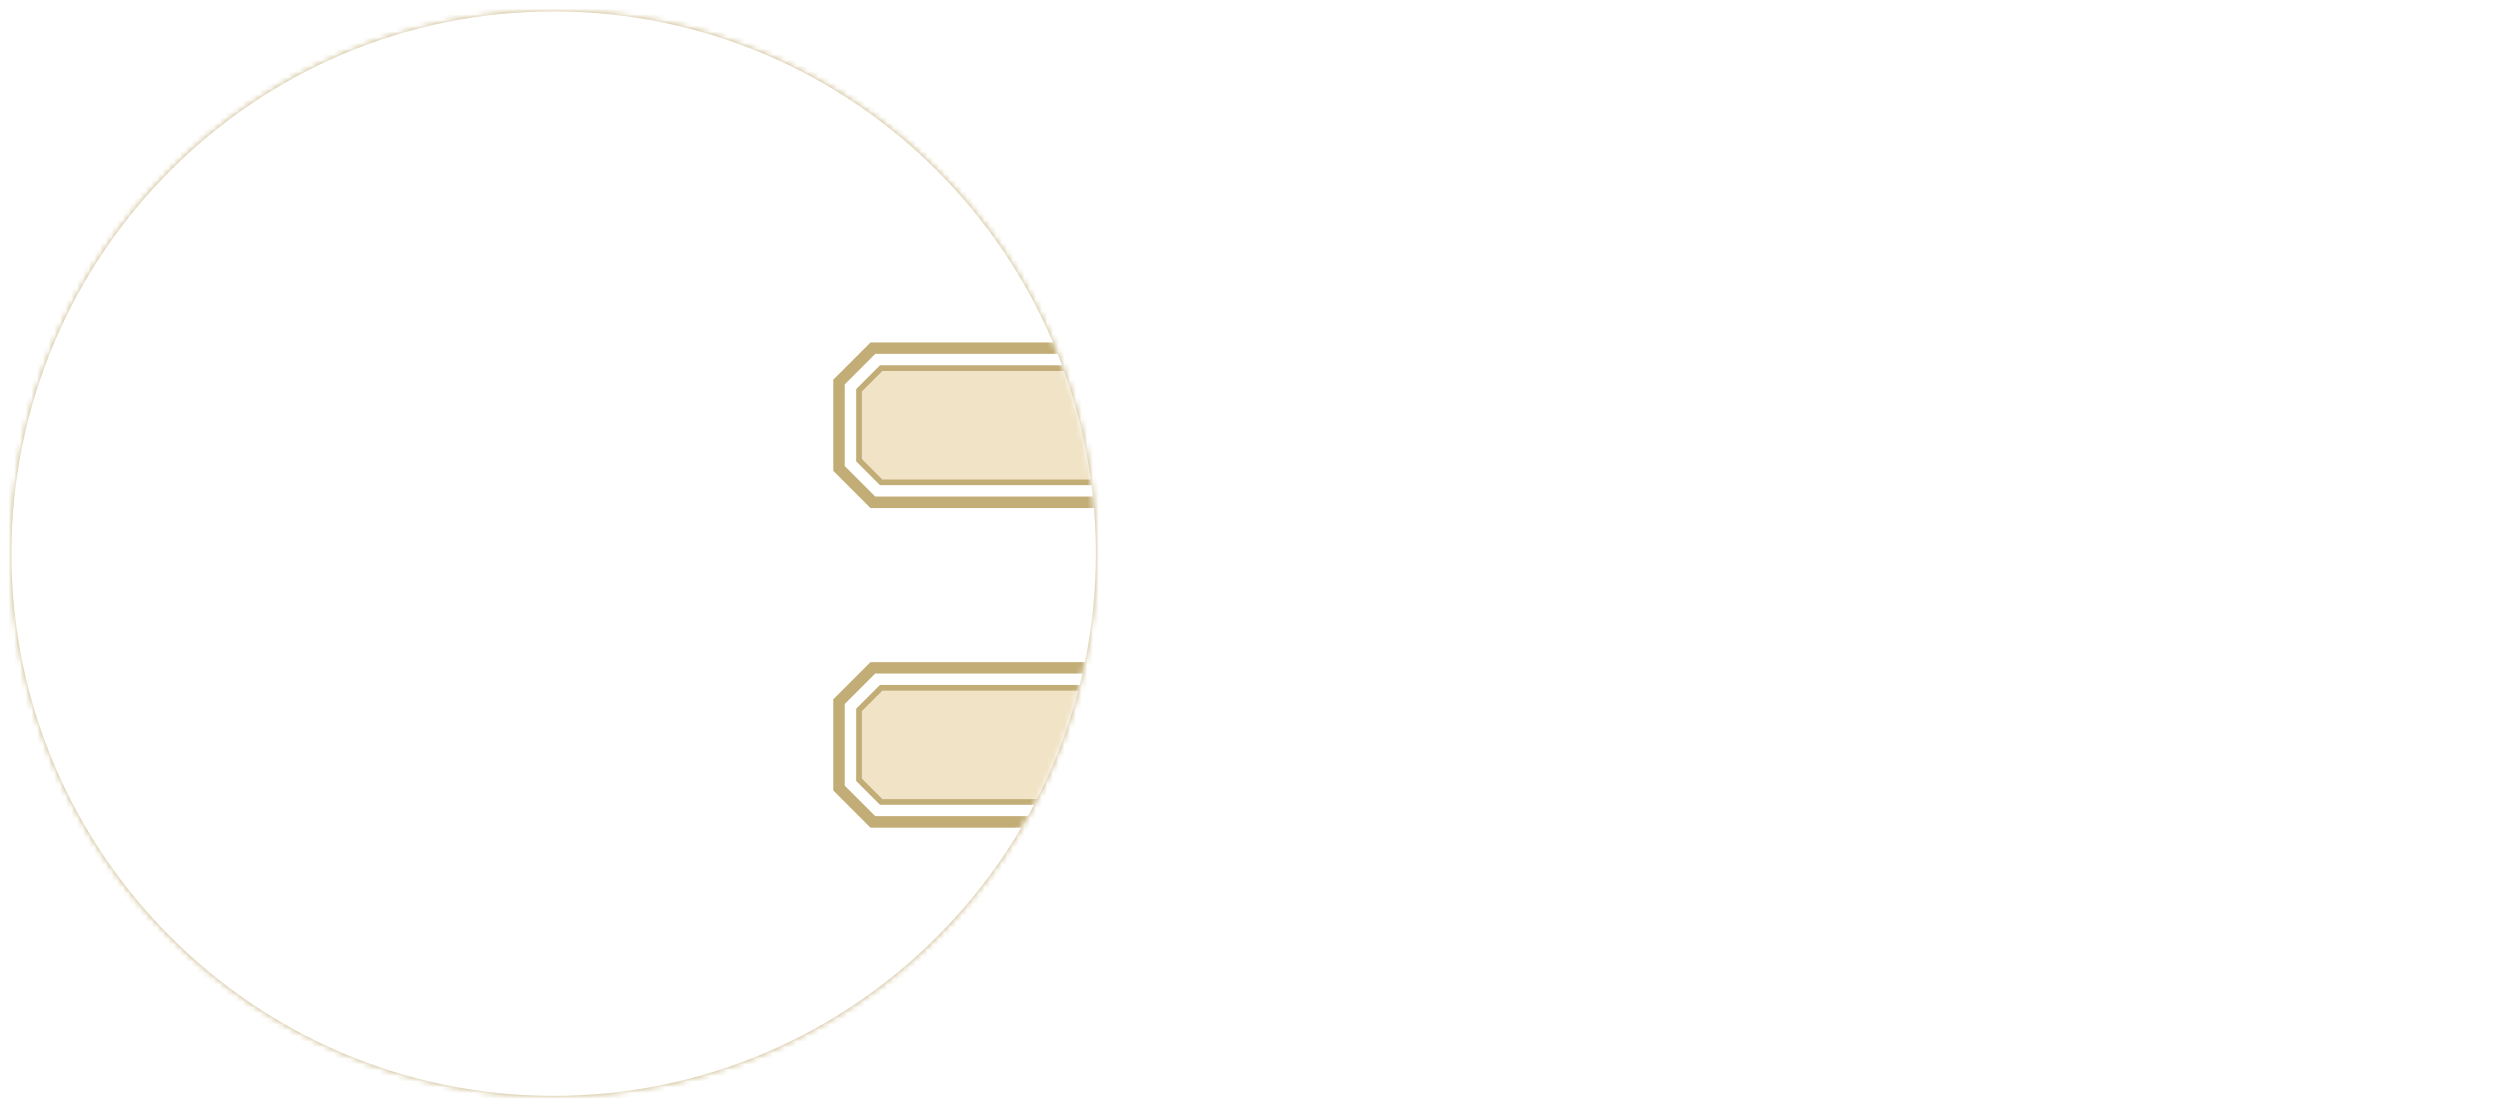 <?xml version="1.0" encoding="UTF-8"?>
<svg id="Layer_2" data-name="Layer 2" xmlns="http://www.w3.org/2000/svg" xmlns:xlink="http://www.w3.org/1999/xlink" viewBox="0 0 438 194">
  <defs>
    <style>
      .cls-1 {
        fill: #c2ad76;
      }

      .cls-2 {
        fill: #f0e3c6;
      }

      .cls-3 {
        mask: url(#mask);
      }

      .cls-4 {
        filter: url(#luminosity-noclip);
      }
    </style>
    <filter id="luminosity-noclip" x="0" y="0" width="438" height="194" color-interpolation-filters="sRGB" filterUnits="userSpaceOnUse">
      <feFlood flood-color="#fff" result="bg"/>
      <feBlend in="SourceGraphic" in2="bg"/>
    </filter>
    <mask id="mask" x="0" y="0" width="438" height="194" maskUnits="userSpaceOnUse">
      <g class="cls-4">
        <circle cx="97" cy="97" r="95"/>
      </g>
    </mask>
  </defs>
  <g id="NOVOS_3" data-name="NOVOS 3">
    <g class="cls-3">
      <g>
        <g>
          <path class="cls-2" d="M154.38,84.5l-3.88-3.88v-12.24l3.88-3.88h82.8l.11-.35c2.85-9.33,26.89-16.65,54.71-16.65s51.86,7.31,54.71,16.65l.11.35h82.8l3.88,3.88v12.24l-3.88,3.88H154.38Z"/>
          <path class="cls-1" d="M292,48c27.62,0,51.44,7.16,54.24,16.29l.22.71h82.96l3.59,3.59v11.83l-3.59,3.59H154.59l-3.59-3.59v-11.83l3.59-3.59h82.96l.22-.71c2.79-9.14,26.62-16.29,54.24-16.29M292,47c-28.68,0-52.27,7.45-55.19,17h-82.64l-4.17,4.17v12.66l4.17,4.17h275.66l4.17-4.17v-12.66l-4.17-4.17h-82.64c-2.92-9.55-26.51-17-55.19-17h0Z"/>
          <path class="cls-1" d="M292,45c28.49,0,51.68,7.07,56.54,17h82.11l5.34,5.34v14.31l-5.34,5.34H153.34l-5.34-5.34v-14.31l5.34-5.34h82.11c4.86-9.93,28.05-17,56.54-17M292,43c-28.56,0-51.39,6.78-57.72,17h-81.77l-.59.59-5.34,5.34-.59.59v15.97l.59.59,5.34,5.34.59.59h278.97l.59-.59,5.34-5.34.59-.59v-15.97l-.59-.59-5.34-5.34-.59-.59h-81.77c-6.33-10.22-29.16-17-57.72-17h0Z"/>
        </g>
        <g>
          <path class="cls-2" d="M154.38,140.5l-3.88-3.88v-12.24l3.88-3.88h82.8l.11-.35c2.85-9.33,26.89-16.65,54.71-16.65s51.86,7.31,54.71,16.65l.11.35h82.8l3.88,3.88v12.24l-3.88,3.88H154.38Z"/>
          <path class="cls-1" d="M292,104c27.62,0,51.44,7.16,54.24,16.29l.22.71h82.96l3.59,3.59v11.83l-3.59,3.59H154.59l-3.59-3.59v-11.83l3.59-3.59h82.96l.22-.71c2.79-9.14,26.62-16.29,54.24-16.29M292,103c-28.68,0-52.27,7.45-55.19,17h-82.64l-4.17,4.17v12.66l4.17,4.17h275.66l4.17-4.17v-12.66l-4.17-4.17h-82.64c-2.92-9.55-26.51-17-55.19-17h0Z"/>
          <path class="cls-1" d="M292,101c28.49,0,51.68,7.07,56.54,17h82.11l5.34,5.34v14.31l-5.34,5.34H153.34l-5.34-5.34v-14.31l5.34-5.34h82.11c4.86-9.93,28.05-17,56.54-17M292,99c-28.56,0-51.39,6.78-57.72,17h-81.77l-.59.59-5.34,5.34-.59.59v15.97l.59.59,5.34,5.34.59.59h278.97l.59-.59,5.34-5.34.59-.59v-15.97l-.59-.59-5.34-5.34-.59-.59h-81.77c-6.33-10.22-29.16-17-57.72-17h0Z"/>
        </g>
        <path class="cls-1" d="M97,2c52.38,0,95,42.62,95,95s-42.62,95-95,95S2,149.38,2,97,44.62,2,97,2M97,0C43.43,0,0,43.43,0,97s43.43,97,97,97,97-43.43,97-97S150.57,0,97,0h0Z"/>
      </g>
    </g>
  </g>
</svg>